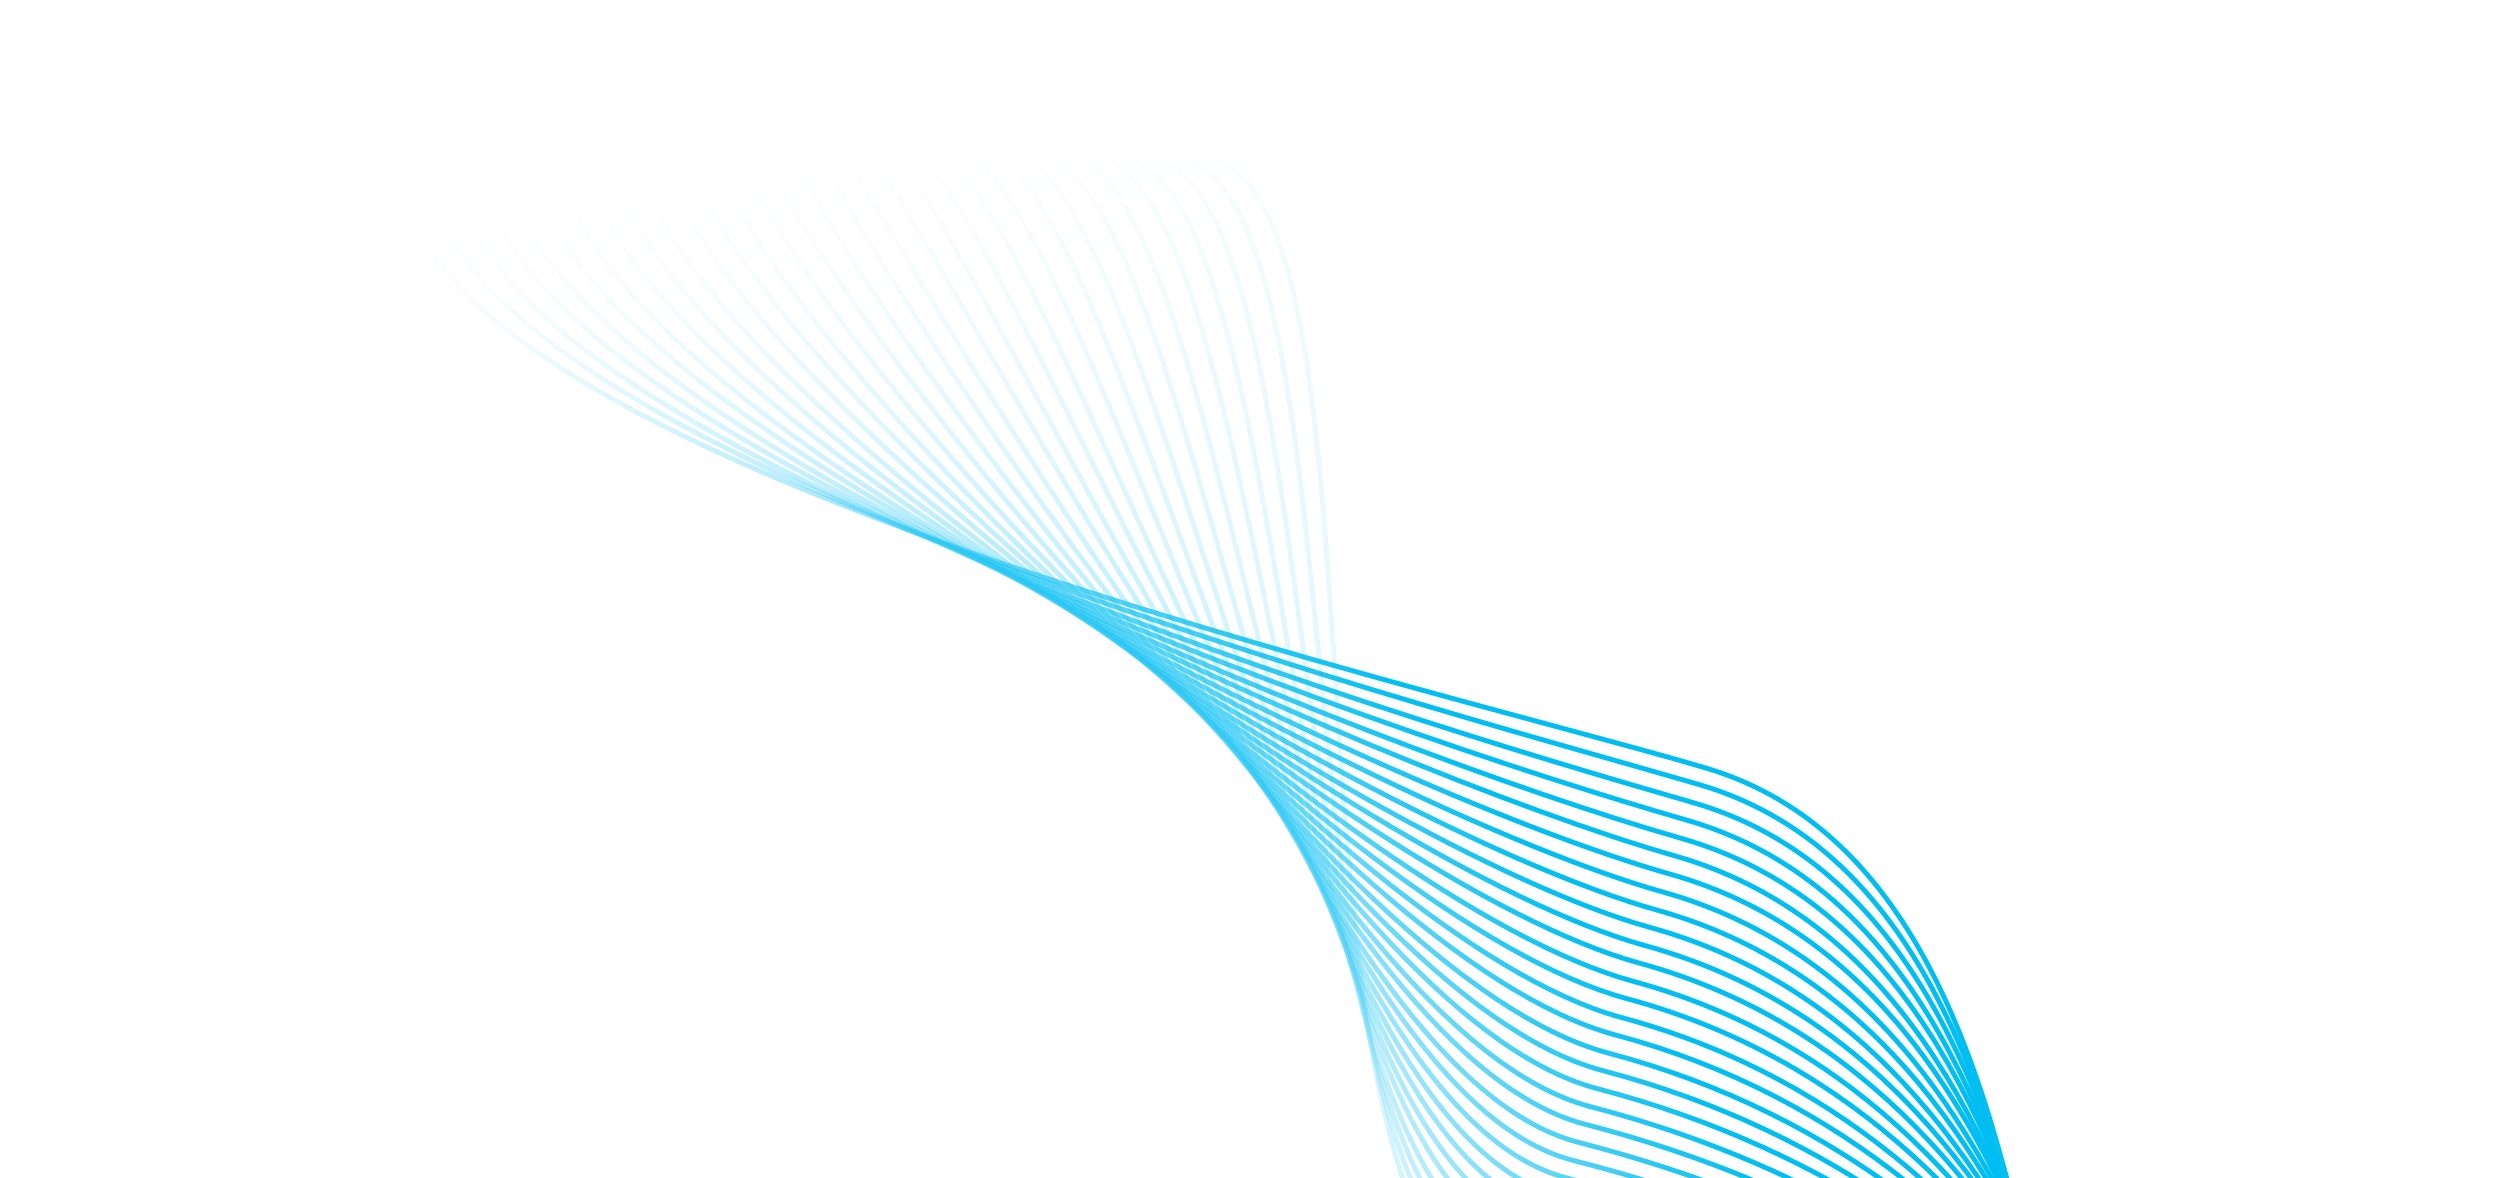 <svg width="505" height="238" viewBox="0 0 505 238" fill="none" xmlns="http://www.w3.org/2000/svg">
<mask id="mask0_25285_203509" style="mask-type:luminance" maskUnits="userSpaceOnUse" x="0" y="0" width="506" height="251">
<path d="M0 0.261H506V250.869H0V0.261Z" fill="white"/>
</mask>
<g mask="url(#mask0_25285_203509)">
<path d="M579.222 480.038C581.183 502.915 537.121 488.666 504.041 353.884C492.012 304.991 408.333 291.526 306.74 266.818C251.695 253.484 286.082 32.421 241.758 31.767" stroke="url(#paint0_linear_25285_203509)" stroke-miterlimit="10"/>
<path d="M577.389 481.868C579.35 504.092 536.726 487.489 502.339 355.322C489.526 306.429 409.115 287.997 308.045 263.289C252.738 249.693 279.019 34.251 236.656 31.767" stroke="url(#paint1_linear_25285_203509)" stroke-miterlimit="10"/>
<path d="M575.431 483.698C577.262 505.137 536.206 486.312 500.381 356.76C486.914 307.867 409.641 284.336 309.095 259.628C253.788 245.901 271.962 36.081 231.43 31.636" stroke="url(#paint2_linear_25285_203509)" stroke-miterlimit="10"/>
<path d="M573.598 485.529C575.429 506.184 535.681 485.136 498.548 358.198C484.297 309.306 410.423 280.807 310.269 256.099C254.831 242.242 264.899 37.912 226.328 31.506" stroke="url(#paint3_linear_25285_203509)" stroke-miterlimit="10"/>
<path d="M571.768 487.359C573.467 507.36 535.158 483.96 496.848 359.636C481.812 310.744 411.207 277.277 311.707 252.438C256.008 238.45 257.969 39.742 221.359 31.506" stroke="url(#paint4_linear_25285_203509)" stroke-miterlimit="10"/>
<path d="M569.941 489.058C571.64 508.275 534.638 482.652 495.021 360.943C479.07 311.92 411.865 273.485 312.887 248.778C256.927 234.659 250.912 41.572 216.133 31.375" stroke="url(#paint5_linear_25285_203509)" stroke-miterlimit="10"/>
<path d="M567.977 490.888C569.546 509.321 533.851 481.476 493.188 362.381C476.452 313.358 412.516 269.956 314.062 245.117C257.97 230.868 243.719 43.271 211.031 31.113" stroke="url(#paint6_linear_25285_203509)" stroke-miterlimit="10"/>
<path d="M566.15 492.718C567.719 510.497 533.07 480.299 491.361 363.819C473.841 314.796 413.173 266.295 315.242 241.587C259.02 227.207 236.662 45.232 205.805 31.113" stroke="url(#paint7_linear_25285_203509)" stroke-miterlimit="10"/>
<path d="M564.317 494.549C565.755 511.544 532.283 479.123 489.659 365.258C471.093 316.103 413.955 262.766 316.416 237.927C260.063 223.416 229.599 46.932 200.703 30.983" stroke="url(#paint8_linear_25285_203509)" stroke-miterlimit="10"/>
<path d="M562.492 496.379C563.93 512.589 531.504 477.946 487.834 366.695C468.483 317.541 414.745 259.105 317.729 234.398C261.115 219.756 222.674 48.893 195.609 30.983" stroke="url(#paint9_linear_25285_203509)" stroke-miterlimit="10"/>
<path d="M560.526 498.209C561.834 513.766 530.454 476.77 485.869 368.134C465.733 318.979 415.264 255.576 318.771 230.737C262.026 215.965 215.479 50.592 190.375 30.852" stroke="url(#paint10_linear_25285_203509)" stroke-miterlimit="10"/>
<path d="M558.701 499.908C560.009 514.681 529.544 475.593 484.174 369.441C463.124 320.156 416.054 251.915 320.084 227.077C263.208 212.174 208.424 52.292 185.281 30.721" stroke="url(#paint11_linear_25285_203509)" stroke-miterlimit="10"/>
<path d="M556.861 501.738C558.038 515.857 528.619 474.416 482.334 370.879C460.368 321.724 416.697 248.385 321.25 223.547C264.244 208.513 201.353 54.253 180.172 30.591" stroke="url(#paint12_linear_25285_203509)" stroke-miterlimit="10"/>
<path d="M555.03 503.569C556.207 516.903 527.573 473.239 480.634 372.316C457.752 323.032 417.612 244.725 322.558 219.886C265.289 204.722 194.423 55.952 175.203 30.46" stroke="url(#paint13_linear_25285_203509)" stroke-miterlimit="10"/>
<path d="M553.08 505.399C554.126 517.949 526.407 472.194 478.684 373.755C454.757 324.47 418.147 241.064 323.615 216.226C266.216 200.931 187.243 57.782 169.984 30.46" stroke="url(#paint14_linear_25285_203509)" stroke-miterlimit="10"/>
<path d="M551.239 507.229C552.285 519.126 525.22 471.148 476.843 375.193C452.001 325.908 418.79 237.535 324.781 212.697C267.252 197.271 180.173 59.613 164.875 30.329" stroke="url(#paint15_linear_25285_203509)" stroke-miterlimit="10"/>
<path d="M549.412 509.059C550.327 520.171 524.178 470.102 475.147 376.631C449.258 327.346 419.578 234.005 326.223 209.036C268.301 193.479 173.116 61.443 159.648 30.198" stroke="url(#paint16_linear_25285_203509)" stroke-miterlimit="10"/>
<path d="M547.579 510.89C548.495 521.217 522.868 469.056 473.314 378.069C446.379 328.784 420.23 230.345 327.398 205.506C269.345 189.688 166.184 63.273 154.547 30.198" stroke="url(#paint17_linear_25285_203509)" stroke-miterlimit="10"/>
<path d="M545.624 512.589C546.408 522.263 521.566 467.88 471.489 379.376C443.508 330.092 421.02 226.685 328.58 201.716C270.396 186.028 159.129 65.103 149.453 30.068" stroke="url(#paint18_linear_25285_203509)" stroke-miterlimit="10"/>
<path d="M543.791 514.42C544.575 523.309 520.256 466.965 469.656 380.814C440.63 331.529 421.671 223.024 329.754 198.186C271.44 182.237 152.066 66.934 144.352 29.937" stroke="url(#paint19_linear_25285_203509)" stroke-miterlimit="10"/>
<path d="M541.958 516.25C542.612 524.355 518.946 465.919 467.954 382.253C437.881 332.968 422.453 219.495 331.059 194.526C272.614 178.446 145.003 68.633 139.25 29.807" stroke="url(#paint20_linear_25285_203509)" stroke-miterlimit="10"/>
<path d="M540.133 518.079C540.787 525.531 517.644 465.003 466.129 383.69C435.011 334.535 423.112 215.964 332.242 190.995C273.666 174.784 137.948 70.463 134.156 29.675" stroke="url(#paint21_linear_25285_203509)" stroke-miterlimit="10"/>
<path d="M538.173 519.91C538.696 526.577 516.207 464.089 464.169 385.128C431.874 335.974 423.637 212.305 333.289 187.335C274.452 170.994 130.758 72.294 128.797 29.545" stroke="url(#paint22_linear_25285_203509)" stroke-miterlimit="10"/>
<path d="M536.342 521.74C536.865 527.623 514.769 463.173 462.469 386.566C428.997 337.543 424.552 208.774 334.596 183.805C275.628 167.333 123.828 74.123 123.828 29.545" stroke="url(#paint23_linear_25285_203509)" stroke-miterlimit="10"/>
<path d="M534.504 523.57C534.896 528.799 513.323 462.389 460.631 388.004C425.982 339.111 425.198 205.114 335.765 180.145C276.666 163.542 116.76 75.954 118.721 29.414" stroke="url(#paint24_linear_25285_203509)" stroke-miterlimit="10"/>
<path d="M532.675 525.27C533.067 529.714 511.886 461.343 458.933 389.311C423.107 340.549 425.984 201.453 337.074 176.484C277.714 159.751 109.701 77.784 113.493 29.414" stroke="url(#paint25_linear_25285_203509)" stroke-miterlimit="10"/>
<path d="M530.714 527.1C530.975 530.761 510.317 460.559 456.971 390.75C419.838 342.249 426.507 197.924 338.12 172.824C278.629 155.83 102.51 79.353 108.263 29.153" stroke="url(#paint26_linear_25285_203509)" stroke-miterlimit="10"/>
<path d="M528.887 528.93C529.148 531.937 508.882 459.774 455.275 392.187C416.965 343.818 427.295 194.264 339.431 169.294C279.809 152.299 95.584 81.314 103.298 29.153" stroke="url(#paint27_linear_25285_203509)" stroke-miterlimit="10"/>
<path d="M527.054 530.761C527.185 532.983 507.311 459.121 453.442 393.626C413.825 345.518 427.946 190.734 340.605 165.634C280.853 148.509 88.521 83.144 98.196 29.022" stroke="url(#paint28_linear_25285_203509)" stroke-miterlimit="10"/>
<path d="M525.225 532.59C525.356 534.029 505.874 458.467 451.613 395.063C410.689 347.217 428.732 187.073 341.915 162.104C281.901 144.848 81.462 84.974 92.968 29.022" stroke="url(#paint29_linear_25285_203509)" stroke-miterlimit="10"/>
<path d="M523.269 534.421C523.269 535.205 504.179 457.814 449.788 396.502C407.556 349.047 429.391 183.544 343.096 158.444C282.951 140.926 74.406 86.674 87.873 28.761" stroke="url(#paint30_linear_25285_203509)" stroke-miterlimit="10"/>
<path d="M521.433 536.251C521.433 536.251 502.735 457.16 447.951 398.07C404.412 350.877 430.039 180.145 344.267 155.045C283.992 137.266 67.34 88.635 82.769 28.761" stroke="url(#paint31_linear_25285_203509)" stroke-miterlimit="10"/>
</g>
<defs>
<linearGradient id="paint0_linear_25285_203509" x1="241.73" y1="260.388" x2="579.908" y2="260.388" gradientUnits="userSpaceOnUse">
<stop stop-color="#A5E4FC" stop-opacity="0"/>
<stop offset="0.014" stop-color="#9CE2FB" stop-opacity="0.03"/>
<stop offset="0.091" stop-color="#6DD7F8" stop-opacity="0.2"/>
<stop offset="0.169" stop-color="#46CEF6" stop-opacity="0.37"/>
<stop offset="0.244" stop-color="#27C7F4" stop-opacity="0.536"/>
<stop offset="0.319" stop-color="#11C2F2" stop-opacity="0.699"/>
<stop offset="0.39" stop-color="#04BFF1" stop-opacity="0.856"/>
<stop offset="0.456" stop-color="#00BEF1"/>
<stop offset="0.986" stop-color="#00BFF1"/>
</linearGradient>
<linearGradient id="paint1_linear_25285_203509" x1="236.57" y1="260.895" x2="578.04" y2="260.895" gradientUnits="userSpaceOnUse">
<stop stop-color="#A5E4FC" stop-opacity="0"/>
<stop offset="0.014" stop-color="#9CE2FB" stop-opacity="0.03"/>
<stop offset="0.091" stop-color="#6DD7F8" stop-opacity="0.2"/>
<stop offset="0.169" stop-color="#46CEF6" stop-opacity="0.37"/>
<stop offset="0.244" stop-color="#27C7F4" stop-opacity="0.536"/>
<stop offset="0.319" stop-color="#11C2F2" stop-opacity="0.699"/>
<stop offset="0.39" stop-color="#04BFF1" stop-opacity="0.856"/>
<stop offset="0.456" stop-color="#00BEF1"/>
<stop offset="0.986" stop-color="#00BFF1"/>
</linearGradient>
<linearGradient id="paint2_linear_25285_203509" x1="231.413" y1="261.419" x2="576.179" y2="261.419" gradientUnits="userSpaceOnUse">
<stop stop-color="#A5E4FC" stop-opacity="0"/>
<stop offset="0.014" stop-color="#9CE2FB" stop-opacity="0.03"/>
<stop offset="0.091" stop-color="#6DD7F8" stop-opacity="0.2"/>
<stop offset="0.169" stop-color="#46CEF6" stop-opacity="0.37"/>
<stop offset="0.244" stop-color="#27C7F4" stop-opacity="0.536"/>
<stop offset="0.319" stop-color="#11C2F2" stop-opacity="0.699"/>
<stop offset="0.39" stop-color="#04BFF1" stop-opacity="0.856"/>
<stop offset="0.456" stop-color="#00BEF1"/>
<stop offset="0.986" stop-color="#00BFF1"/>
</linearGradient>
<linearGradient id="paint3_linear_25285_203509" x1="226.246" y1="261.962" x2="574.311" y2="261.962" gradientUnits="userSpaceOnUse">
<stop stop-color="#A5E4FC" stop-opacity="0"/>
<stop offset="0.014" stop-color="#9CE2FB" stop-opacity="0.03"/>
<stop offset="0.091" stop-color="#6DD7F8" stop-opacity="0.2"/>
<stop offset="0.169" stop-color="#46CEF6" stop-opacity="0.37"/>
<stop offset="0.244" stop-color="#27C7F4" stop-opacity="0.536"/>
<stop offset="0.319" stop-color="#11C2F2" stop-opacity="0.699"/>
<stop offset="0.39" stop-color="#04BFF1" stop-opacity="0.856"/>
<stop offset="0.456" stop-color="#00BEF1"/>
<stop offset="0.986" stop-color="#00BFF1"/>
</linearGradient>
<linearGradient id="paint4_linear_25285_203509" x1="221.081" y1="262.52" x2="572.446" y2="262.52" gradientUnits="userSpaceOnUse">
<stop stop-color="#A5E4FC" stop-opacity="0"/>
<stop offset="0.014" stop-color="#9CE2FB" stop-opacity="0.03"/>
<stop offset="0.091" stop-color="#6DD7F8" stop-opacity="0.2"/>
<stop offset="0.169" stop-color="#46CEF6" stop-opacity="0.37"/>
<stop offset="0.244" stop-color="#27C7F4" stop-opacity="0.536"/>
<stop offset="0.319" stop-color="#11C2F2" stop-opacity="0.699"/>
<stop offset="0.39" stop-color="#04BFF1" stop-opacity="0.856"/>
<stop offset="0.456" stop-color="#00BEF1"/>
<stop offset="0.986" stop-color="#00BFF1"/>
</linearGradient>
<linearGradient id="paint5_linear_25285_203509" x1="215.916" y1="263.098" x2="570.584" y2="263.098" gradientUnits="userSpaceOnUse">
<stop stop-color="#A5E4FC" stop-opacity="0"/>
<stop offset="0.014" stop-color="#9CE2FB" stop-opacity="0.03"/>
<stop offset="0.091" stop-color="#6DD7F8" stop-opacity="0.2"/>
<stop offset="0.169" stop-color="#46CEF6" stop-opacity="0.37"/>
<stop offset="0.244" stop-color="#27C7F4" stop-opacity="0.536"/>
<stop offset="0.319" stop-color="#11C2F2" stop-opacity="0.699"/>
<stop offset="0.39" stop-color="#04BFF1" stop-opacity="0.856"/>
<stop offset="0.456" stop-color="#00BEF1"/>
<stop offset="0.986" stop-color="#00BFF1"/>
</linearGradient>
<linearGradient id="paint6_linear_25285_203509" x1="210.742" y1="263.692" x2="568.717" y2="263.692" gradientUnits="userSpaceOnUse">
<stop stop-color="#A5E4FC" stop-opacity="0"/>
<stop offset="0.014" stop-color="#9CE2FB" stop-opacity="0.03"/>
<stop offset="0.091" stop-color="#6DD7F8" stop-opacity="0.2"/>
<stop offset="0.169" stop-color="#46CEF6" stop-opacity="0.37"/>
<stop offset="0.244" stop-color="#27C7F4" stop-opacity="0.536"/>
<stop offset="0.319" stop-color="#11C2F2" stop-opacity="0.699"/>
<stop offset="0.39" stop-color="#04BFF1" stop-opacity="0.856"/>
<stop offset="0.456" stop-color="#00BEF1"/>
<stop offset="0.986" stop-color="#00BFF1"/>
</linearGradient>
<linearGradient id="paint7_linear_25285_203509" x1="205.573" y1="264.307" x2="566.855" y2="264.307" gradientUnits="userSpaceOnUse">
<stop stop-color="#A5E4FC" stop-opacity="0"/>
<stop offset="0.014" stop-color="#9CE2FB" stop-opacity="0.03"/>
<stop offset="0.091" stop-color="#6DD7F8" stop-opacity="0.2"/>
<stop offset="0.169" stop-color="#46CEF6" stop-opacity="0.37"/>
<stop offset="0.244" stop-color="#27C7F4" stop-opacity="0.536"/>
<stop offset="0.319" stop-color="#11C2F2" stop-opacity="0.699"/>
<stop offset="0.39" stop-color="#04BFF1" stop-opacity="0.856"/>
<stop offset="0.456" stop-color="#00BEF1"/>
<stop offset="0.986" stop-color="#00BFF1"/>
</linearGradient>
<linearGradient id="paint8_linear_25285_203509" x1="200.398" y1="264.939" x2="564.986" y2="264.939" gradientUnits="userSpaceOnUse">
<stop stop-color="#A5E4FC" stop-opacity="0"/>
<stop offset="0.014" stop-color="#9CE2FB" stop-opacity="0.03"/>
<stop offset="0.091" stop-color="#6DD7F8" stop-opacity="0.2"/>
<stop offset="0.169" stop-color="#46CEF6" stop-opacity="0.37"/>
<stop offset="0.244" stop-color="#27C7F4" stop-opacity="0.536"/>
<stop offset="0.319" stop-color="#11C2F2" stop-opacity="0.699"/>
<stop offset="0.39" stop-color="#04BFF1" stop-opacity="0.856"/>
<stop offset="0.456" stop-color="#00BEF1"/>
<stop offset="0.986" stop-color="#00BFF1"/>
</linearGradient>
<linearGradient id="paint9_linear_25285_203509" x1="195.23" y1="265.59" x2="563.126" y2="265.59" gradientUnits="userSpaceOnUse">
<stop stop-color="#A5E4FC" stop-opacity="0"/>
<stop offset="0.014" stop-color="#9CE2FB" stop-opacity="0.03"/>
<stop offset="0.091" stop-color="#6DD7F8" stop-opacity="0.2"/>
<stop offset="0.169" stop-color="#46CEF6" stop-opacity="0.37"/>
<stop offset="0.244" stop-color="#27C7F4" stop-opacity="0.536"/>
<stop offset="0.319" stop-color="#11C2F2" stop-opacity="0.699"/>
<stop offset="0.39" stop-color="#04BFF1" stop-opacity="0.856"/>
<stop offset="0.456" stop-color="#00BEF1"/>
<stop offset="0.986" stop-color="#00BFF1"/>
</linearGradient>
<linearGradient id="paint10_linear_25285_203509" x1="190.053" y1="266.258" x2="561.256" y2="266.258" gradientUnits="userSpaceOnUse">
<stop stop-color="#A5E4FC" stop-opacity="0"/>
<stop offset="0.014" stop-color="#9CE2FB" stop-opacity="0.03"/>
<stop offset="0.091" stop-color="#6DD7F8" stop-opacity="0.2"/>
<stop offset="0.169" stop-color="#46CEF6" stop-opacity="0.37"/>
<stop offset="0.244" stop-color="#27C7F4" stop-opacity="0.536"/>
<stop offset="0.319" stop-color="#11C2F2" stop-opacity="0.699"/>
<stop offset="0.39" stop-color="#04BFF1" stop-opacity="0.856"/>
<stop offset="0.456" stop-color="#00BEF1"/>
<stop offset="0.986" stop-color="#00BFF1"/>
</linearGradient>
<linearGradient id="paint11_linear_25285_203509" x1="184.888" y1="266.943" x2="559.396" y2="266.943" gradientUnits="userSpaceOnUse">
<stop stop-color="#A5E4FC" stop-opacity="0"/>
<stop offset="0.014" stop-color="#9CE2FB" stop-opacity="0.03"/>
<stop offset="0.091" stop-color="#6DD7F8" stop-opacity="0.2"/>
<stop offset="0.169" stop-color="#46CEF6" stop-opacity="0.37"/>
<stop offset="0.244" stop-color="#27C7F4" stop-opacity="0.536"/>
<stop offset="0.319" stop-color="#11C2F2" stop-opacity="0.699"/>
<stop offset="0.39" stop-color="#04BFF1" stop-opacity="0.856"/>
<stop offset="0.456" stop-color="#00BEF1"/>
<stop offset="0.986" stop-color="#00BFF1"/>
</linearGradient>
<linearGradient id="paint12_linear_25285_203509" x1="179.71" y1="267.643" x2="557.52" y2="267.643" gradientUnits="userSpaceOnUse">
<stop stop-color="#A5E4FC" stop-opacity="0"/>
<stop offset="0.014" stop-color="#9CE2FB" stop-opacity="0.03"/>
<stop offset="0.091" stop-color="#6DD7F8" stop-opacity="0.2"/>
<stop offset="0.169" stop-color="#46CEF6" stop-opacity="0.37"/>
<stop offset="0.244" stop-color="#27C7F4" stop-opacity="0.536"/>
<stop offset="0.319" stop-color="#11C2F2" stop-opacity="0.699"/>
<stop offset="0.39" stop-color="#04BFF1" stop-opacity="0.856"/>
<stop offset="0.456" stop-color="#00BEF1"/>
<stop offset="0.986" stop-color="#00BFF1"/>
</linearGradient>
<linearGradient id="paint13_linear_25285_203509" x1="174.547" y1="268.361" x2="555.654" y2="268.361" gradientUnits="userSpaceOnUse">
<stop stop-color="#A5E4FC" stop-opacity="0"/>
<stop offset="0.014" stop-color="#9CE2FB" stop-opacity="0.03"/>
<stop offset="0.091" stop-color="#6DD7F8" stop-opacity="0.2"/>
<stop offset="0.169" stop-color="#46CEF6" stop-opacity="0.37"/>
<stop offset="0.244" stop-color="#27C7F4" stop-opacity="0.536"/>
<stop offset="0.319" stop-color="#11C2F2" stop-opacity="0.699"/>
<stop offset="0.39" stop-color="#04BFF1" stop-opacity="0.856"/>
<stop offset="0.456" stop-color="#00BEF1"/>
<stop offset="0.986" stop-color="#00BFF1"/>
</linearGradient>
<linearGradient id="paint14_linear_25285_203509" x1="169.399" y1="269.091" x2="553.799" y2="269.091" gradientUnits="userSpaceOnUse">
<stop stop-color="#A5E4FC" stop-opacity="0"/>
<stop offset="0.014" stop-color="#9CE2FB" stop-opacity="0.03"/>
<stop offset="0.091" stop-color="#6DD7F8" stop-opacity="0.2"/>
<stop offset="0.169" stop-color="#46CEF6" stop-opacity="0.37"/>
<stop offset="0.244" stop-color="#27C7F4" stop-opacity="0.536"/>
<stop offset="0.319" stop-color="#11C2F2" stop-opacity="0.699"/>
<stop offset="0.39" stop-color="#04BFF1" stop-opacity="0.856"/>
<stop offset="0.456" stop-color="#00BEF1"/>
<stop offset="0.986" stop-color="#00BFF1"/>
</linearGradient>
<linearGradient id="paint15_linear_25285_203509" x1="164.234" y1="269.836" x2="551.923" y2="269.836" gradientUnits="userSpaceOnUse">
<stop stop-color="#A5E4FC" stop-opacity="0"/>
<stop offset="0.014" stop-color="#9CE2FB" stop-opacity="0.03"/>
<stop offset="0.091" stop-color="#6DD7F8" stop-opacity="0.2"/>
<stop offset="0.169" stop-color="#46CEF6" stop-opacity="0.37"/>
<stop offset="0.244" stop-color="#27C7F4" stop-opacity="0.536"/>
<stop offset="0.319" stop-color="#11C2F2" stop-opacity="0.699"/>
<stop offset="0.39" stop-color="#04BFF1" stop-opacity="0.856"/>
<stop offset="0.456" stop-color="#00BEF1"/>
<stop offset="0.986" stop-color="#00BFF1"/>
</linearGradient>
<linearGradient id="paint16_linear_25285_203509" x1="159.088" y1="270.592" x2="550.062" y2="270.592" gradientUnits="userSpaceOnUse">
<stop stop-color="#A5E4FC" stop-opacity="0"/>
<stop offset="0.014" stop-color="#9CE2FB" stop-opacity="0.03"/>
<stop offset="0.091" stop-color="#6DD7F8" stop-opacity="0.2"/>
<stop offset="0.169" stop-color="#46CEF6" stop-opacity="0.37"/>
<stop offset="0.244" stop-color="#27C7F4" stop-opacity="0.536"/>
<stop offset="0.319" stop-color="#11C2F2" stop-opacity="0.699"/>
<stop offset="0.39" stop-color="#04BFF1" stop-opacity="0.856"/>
<stop offset="0.456" stop-color="#00BEF1"/>
<stop offset="0.986" stop-color="#00BFF1"/>
</linearGradient>
<linearGradient id="paint17_linear_25285_203509" x1="153.94" y1="271.359" x2="548.194" y2="271.359" gradientUnits="userSpaceOnUse">
<stop stop-color="#A5E4FC" stop-opacity="0"/>
<stop offset="0.014" stop-color="#9CE2FB" stop-opacity="0.03"/>
<stop offset="0.091" stop-color="#6DD7F8" stop-opacity="0.2"/>
<stop offset="0.169" stop-color="#46CEF6" stop-opacity="0.37"/>
<stop offset="0.244" stop-color="#27C7F4" stop-opacity="0.536"/>
<stop offset="0.319" stop-color="#11C2F2" stop-opacity="0.699"/>
<stop offset="0.39" stop-color="#04BFF1" stop-opacity="0.856"/>
<stop offset="0.456" stop-color="#00BEF1"/>
<stop offset="0.986" stop-color="#00BFF1"/>
</linearGradient>
<linearGradient id="paint18_linear_25285_203509" x1="148.803" y1="272.137" x2="546.334" y2="272.137" gradientUnits="userSpaceOnUse">
<stop stop-color="#A5E4FC" stop-opacity="0"/>
<stop offset="0.014" stop-color="#9CE2FB" stop-opacity="0.03"/>
<stop offset="0.091" stop-color="#6DD7F8" stop-opacity="0.2"/>
<stop offset="0.169" stop-color="#46CEF6" stop-opacity="0.37"/>
<stop offset="0.244" stop-color="#27C7F4" stop-opacity="0.536"/>
<stop offset="0.319" stop-color="#11C2F2" stop-opacity="0.699"/>
<stop offset="0.39" stop-color="#04BFF1" stop-opacity="0.856"/>
<stop offset="0.456" stop-color="#00BEF1"/>
<stop offset="0.986" stop-color="#00BFF1"/>
</linearGradient>
<linearGradient id="paint19_linear_25285_203509" x1="143.664" y1="272.922" x2="544.465" y2="272.922" gradientUnits="userSpaceOnUse">
<stop stop-color="#A5E4FC" stop-opacity="0"/>
<stop offset="0.014" stop-color="#9CE2FB" stop-opacity="0.03"/>
<stop offset="0.091" stop-color="#6DD7F8" stop-opacity="0.2"/>
<stop offset="0.169" stop-color="#46CEF6" stop-opacity="0.37"/>
<stop offset="0.244" stop-color="#27C7F4" stop-opacity="0.536"/>
<stop offset="0.319" stop-color="#11C2F2" stop-opacity="0.699"/>
<stop offset="0.39" stop-color="#04BFF1" stop-opacity="0.856"/>
<stop offset="0.456" stop-color="#00BEF1"/>
<stop offset="0.986" stop-color="#00BFF1"/>
</linearGradient>
<linearGradient id="paint20_linear_25285_203509" x1="138.526" y1="273.717" x2="542.597" y2="273.717" gradientUnits="userSpaceOnUse">
<stop stop-color="#A5E4FC" stop-opacity="0"/>
<stop offset="0.014" stop-color="#9CE2FB" stop-opacity="0.03"/>
<stop offset="0.091" stop-color="#6DD7F8" stop-opacity="0.2"/>
<stop offset="0.169" stop-color="#46CEF6" stop-opacity="0.37"/>
<stop offset="0.244" stop-color="#27C7F4" stop-opacity="0.536"/>
<stop offset="0.319" stop-color="#11C2F2" stop-opacity="0.699"/>
<stop offset="0.39" stop-color="#04BFF1" stop-opacity="0.856"/>
<stop offset="0.456" stop-color="#00BEF1"/>
<stop offset="0.986" stop-color="#00BFF1"/>
</linearGradient>
<linearGradient id="paint21_linear_25285_203509" x1="133.399" y1="274.519" x2="540.738" y2="274.519" gradientUnits="userSpaceOnUse">
<stop stop-color="#A5E4FC" stop-opacity="0"/>
<stop offset="0.014" stop-color="#9CE2FB" stop-opacity="0.03"/>
<stop offset="0.091" stop-color="#6DD7F8" stop-opacity="0.2"/>
<stop offset="0.169" stop-color="#46CEF6" stop-opacity="0.37"/>
<stop offset="0.244" stop-color="#27C7F4" stop-opacity="0.536"/>
<stop offset="0.319" stop-color="#11C2F2" stop-opacity="0.699"/>
<stop offset="0.39" stop-color="#04BFF1" stop-opacity="0.856"/>
<stop offset="0.456" stop-color="#00BEF1"/>
<stop offset="0.986" stop-color="#00BFF1"/>
</linearGradient>
<linearGradient id="paint22_linear_25285_203509" x1="128.27" y1="275.329" x2="538.874" y2="275.329" gradientUnits="userSpaceOnUse">
<stop stop-color="#A5E4FC" stop-opacity="0"/>
<stop offset="0.014" stop-color="#9CE2FB" stop-opacity="0.03"/>
<stop offset="0.091" stop-color="#6DD7F8" stop-opacity="0.2"/>
<stop offset="0.169" stop-color="#46CEF6" stop-opacity="0.37"/>
<stop offset="0.244" stop-color="#27C7F4" stop-opacity="0.536"/>
<stop offset="0.319" stop-color="#11C2F2" stop-opacity="0.699"/>
<stop offset="0.39" stop-color="#04BFF1" stop-opacity="0.856"/>
<stop offset="0.456" stop-color="#00BEF1"/>
<stop offset="0.986" stop-color="#00BFF1"/>
</linearGradient>
<linearGradient id="paint23_linear_25285_203509" x1="123.14" y1="276.146" x2="537.009" y2="276.146" gradientUnits="userSpaceOnUse">
<stop stop-color="#A5E4FC" stop-opacity="0"/>
<stop offset="0.014" stop-color="#9CE2FB" stop-opacity="0.03"/>
<stop offset="0.091" stop-color="#6DD7F8" stop-opacity="0.2"/>
<stop offset="0.169" stop-color="#46CEF6" stop-opacity="0.37"/>
<stop offset="0.244" stop-color="#27C7F4" stop-opacity="0.536"/>
<stop offset="0.319" stop-color="#11C2F2" stop-opacity="0.699"/>
<stop offset="0.39" stop-color="#04BFF1" stop-opacity="0.856"/>
<stop offset="0.456" stop-color="#00BEF1"/>
<stop offset="0.986" stop-color="#00BFF1"/>
</linearGradient>
<linearGradient id="paint24_linear_25285_203509" x1="117.988" y1="276.943" x2="535.136" y2="276.943" gradientUnits="userSpaceOnUse">
<stop stop-color="#A5E4FC" stop-opacity="0"/>
<stop offset="0.014" stop-color="#9CE2FB" stop-opacity="0.03"/>
<stop offset="0.091" stop-color="#6DD7F8" stop-opacity="0.2"/>
<stop offset="0.169" stop-color="#46CEF6" stop-opacity="0.37"/>
<stop offset="0.244" stop-color="#27C7F4" stop-opacity="0.536"/>
<stop offset="0.319" stop-color="#11C2F2" stop-opacity="0.699"/>
<stop offset="0.39" stop-color="#04BFF1" stop-opacity="0.856"/>
<stop offset="0.456" stop-color="#00BEF1"/>
<stop offset="0.986" stop-color="#00BFF1"/>
</linearGradient>
<linearGradient id="paint25_linear_25285_203509" x1="112.813" y1="277.747" x2="533.273" y2="277.747" gradientUnits="userSpaceOnUse">
<stop stop-color="#A5E4FC" stop-opacity="0"/>
<stop offset="0.014" stop-color="#9CE2FB" stop-opacity="0.03"/>
<stop offset="0.091" stop-color="#6DD7F8" stop-opacity="0.2"/>
<stop offset="0.169" stop-color="#46CEF6" stop-opacity="0.37"/>
<stop offset="0.244" stop-color="#27C7F4" stop-opacity="0.536"/>
<stop offset="0.319" stop-color="#11C2F2" stop-opacity="0.699"/>
<stop offset="0.39" stop-color="#04BFF1" stop-opacity="0.856"/>
<stop offset="0.456" stop-color="#00BEF1"/>
<stop offset="0.986" stop-color="#00BFF1"/>
</linearGradient>
<linearGradient id="paint26_linear_25285_203509" x1="107.61" y1="278.561" x2="531.408" y2="278.561" gradientUnits="userSpaceOnUse">
<stop stop-color="#A5E4FC" stop-opacity="0"/>
<stop offset="0.014" stop-color="#9CE2FB" stop-opacity="0.03"/>
<stop offset="0.091" stop-color="#6DD7F8" stop-opacity="0.2"/>
<stop offset="0.169" stop-color="#46CEF6" stop-opacity="0.37"/>
<stop offset="0.244" stop-color="#27C7F4" stop-opacity="0.536"/>
<stop offset="0.319" stop-color="#11C2F2" stop-opacity="0.699"/>
<stop offset="0.39" stop-color="#04BFF1" stop-opacity="0.856"/>
<stop offset="0.456" stop-color="#00BEF1"/>
<stop offset="0.986" stop-color="#00BFF1"/>
</linearGradient>
<linearGradient id="paint27_linear_25285_203509" x1="102.39" y1="279.381" x2="529.547" y2="279.381" gradientUnits="userSpaceOnUse">
<stop stop-color="#A5E4FC" stop-opacity="0"/>
<stop offset="0.014" stop-color="#9CE2FB" stop-opacity="0.03"/>
<stop offset="0.091" stop-color="#6DD7F8" stop-opacity="0.2"/>
<stop offset="0.169" stop-color="#46CEF6" stop-opacity="0.37"/>
<stop offset="0.244" stop-color="#27C7F4" stop-opacity="0.536"/>
<stop offset="0.319" stop-color="#11C2F2" stop-opacity="0.699"/>
<stop offset="0.39" stop-color="#04BFF1" stop-opacity="0.856"/>
<stop offset="0.456" stop-color="#00BEF1"/>
<stop offset="0.986" stop-color="#00BFF1"/>
</linearGradient>
<linearGradient id="paint28_linear_25285_203509" x1="97.145" y1="280.209" x2="527.68" y2="280.209" gradientUnits="userSpaceOnUse">
<stop stop-color="#A5E4FC" stop-opacity="0"/>
<stop offset="0.014" stop-color="#9CE2FB" stop-opacity="0.03"/>
<stop offset="0.091" stop-color="#6DD7F8" stop-opacity="0.2"/>
<stop offset="0.169" stop-color="#46CEF6" stop-opacity="0.37"/>
<stop offset="0.244" stop-color="#27C7F4" stop-opacity="0.536"/>
<stop offset="0.319" stop-color="#11C2F2" stop-opacity="0.699"/>
<stop offset="0.39" stop-color="#04BFF1" stop-opacity="0.856"/>
<stop offset="0.456" stop-color="#00BEF1"/>
<stop offset="0.986" stop-color="#00BFF1"/>
</linearGradient>
<linearGradient id="paint29_linear_25285_203509" x1="91.888" y1="281.043" x2="525.819" y2="281.043" gradientUnits="userSpaceOnUse">
<stop stop-color="#A5E4FC" stop-opacity="0"/>
<stop offset="0.014" stop-color="#9CE2FB" stop-opacity="0.03"/>
<stop offset="0.091" stop-color="#6DD7F8" stop-opacity="0.2"/>
<stop offset="0.169" stop-color="#46CEF6" stop-opacity="0.37"/>
<stop offset="0.244" stop-color="#27C7F4" stop-opacity="0.536"/>
<stop offset="0.319" stop-color="#11C2F2" stop-opacity="0.699"/>
<stop offset="0.39" stop-color="#04BFF1" stop-opacity="0.856"/>
<stop offset="0.456" stop-color="#00BEF1"/>
<stop offset="0.986" stop-color="#00BFF1"/>
</linearGradient>
<linearGradient id="paint30_linear_25285_203509" x1="86.62" y1="281.884" x2="523.96" y2="281.884" gradientUnits="userSpaceOnUse">
<stop stop-color="#A5E4FC" stop-opacity="0"/>
<stop offset="0.014" stop-color="#9CE2FB" stop-opacity="0.03"/>
<stop offset="0.091" stop-color="#6DD7F8" stop-opacity="0.2"/>
<stop offset="0.169" stop-color="#46CEF6" stop-opacity="0.37"/>
<stop offset="0.244" stop-color="#27C7F4" stop-opacity="0.536"/>
<stop offset="0.319" stop-color="#11C2F2" stop-opacity="0.699"/>
<stop offset="0.39" stop-color="#04BFF1" stop-opacity="0.856"/>
<stop offset="0.456" stop-color="#00BEF1"/>
<stop offset="0.986" stop-color="#00BFF1"/>
</linearGradient>
<linearGradient id="paint31_linear_25285_203509" x1="81.328" y1="282.478" x2="522.073" y2="282.478" gradientUnits="userSpaceOnUse">
<stop stop-color="#A5E4FC" stop-opacity="0"/>
<stop offset="0.014" stop-color="#9CE2FB" stop-opacity="0.03"/>
<stop offset="0.091" stop-color="#6DD7F8" stop-opacity="0.2"/>
<stop offset="0.169" stop-color="#46CEF6" stop-opacity="0.37"/>
<stop offset="0.244" stop-color="#27C7F4" stop-opacity="0.536"/>
<stop offset="0.319" stop-color="#11C2F2" stop-opacity="0.699"/>
<stop offset="0.39" stop-color="#04BFF1" stop-opacity="0.856"/>
<stop offset="0.456" stop-color="#00BEF1"/>
<stop offset="0.986" stop-color="#00BFF1"/>
</linearGradient>
</defs>
</svg>
